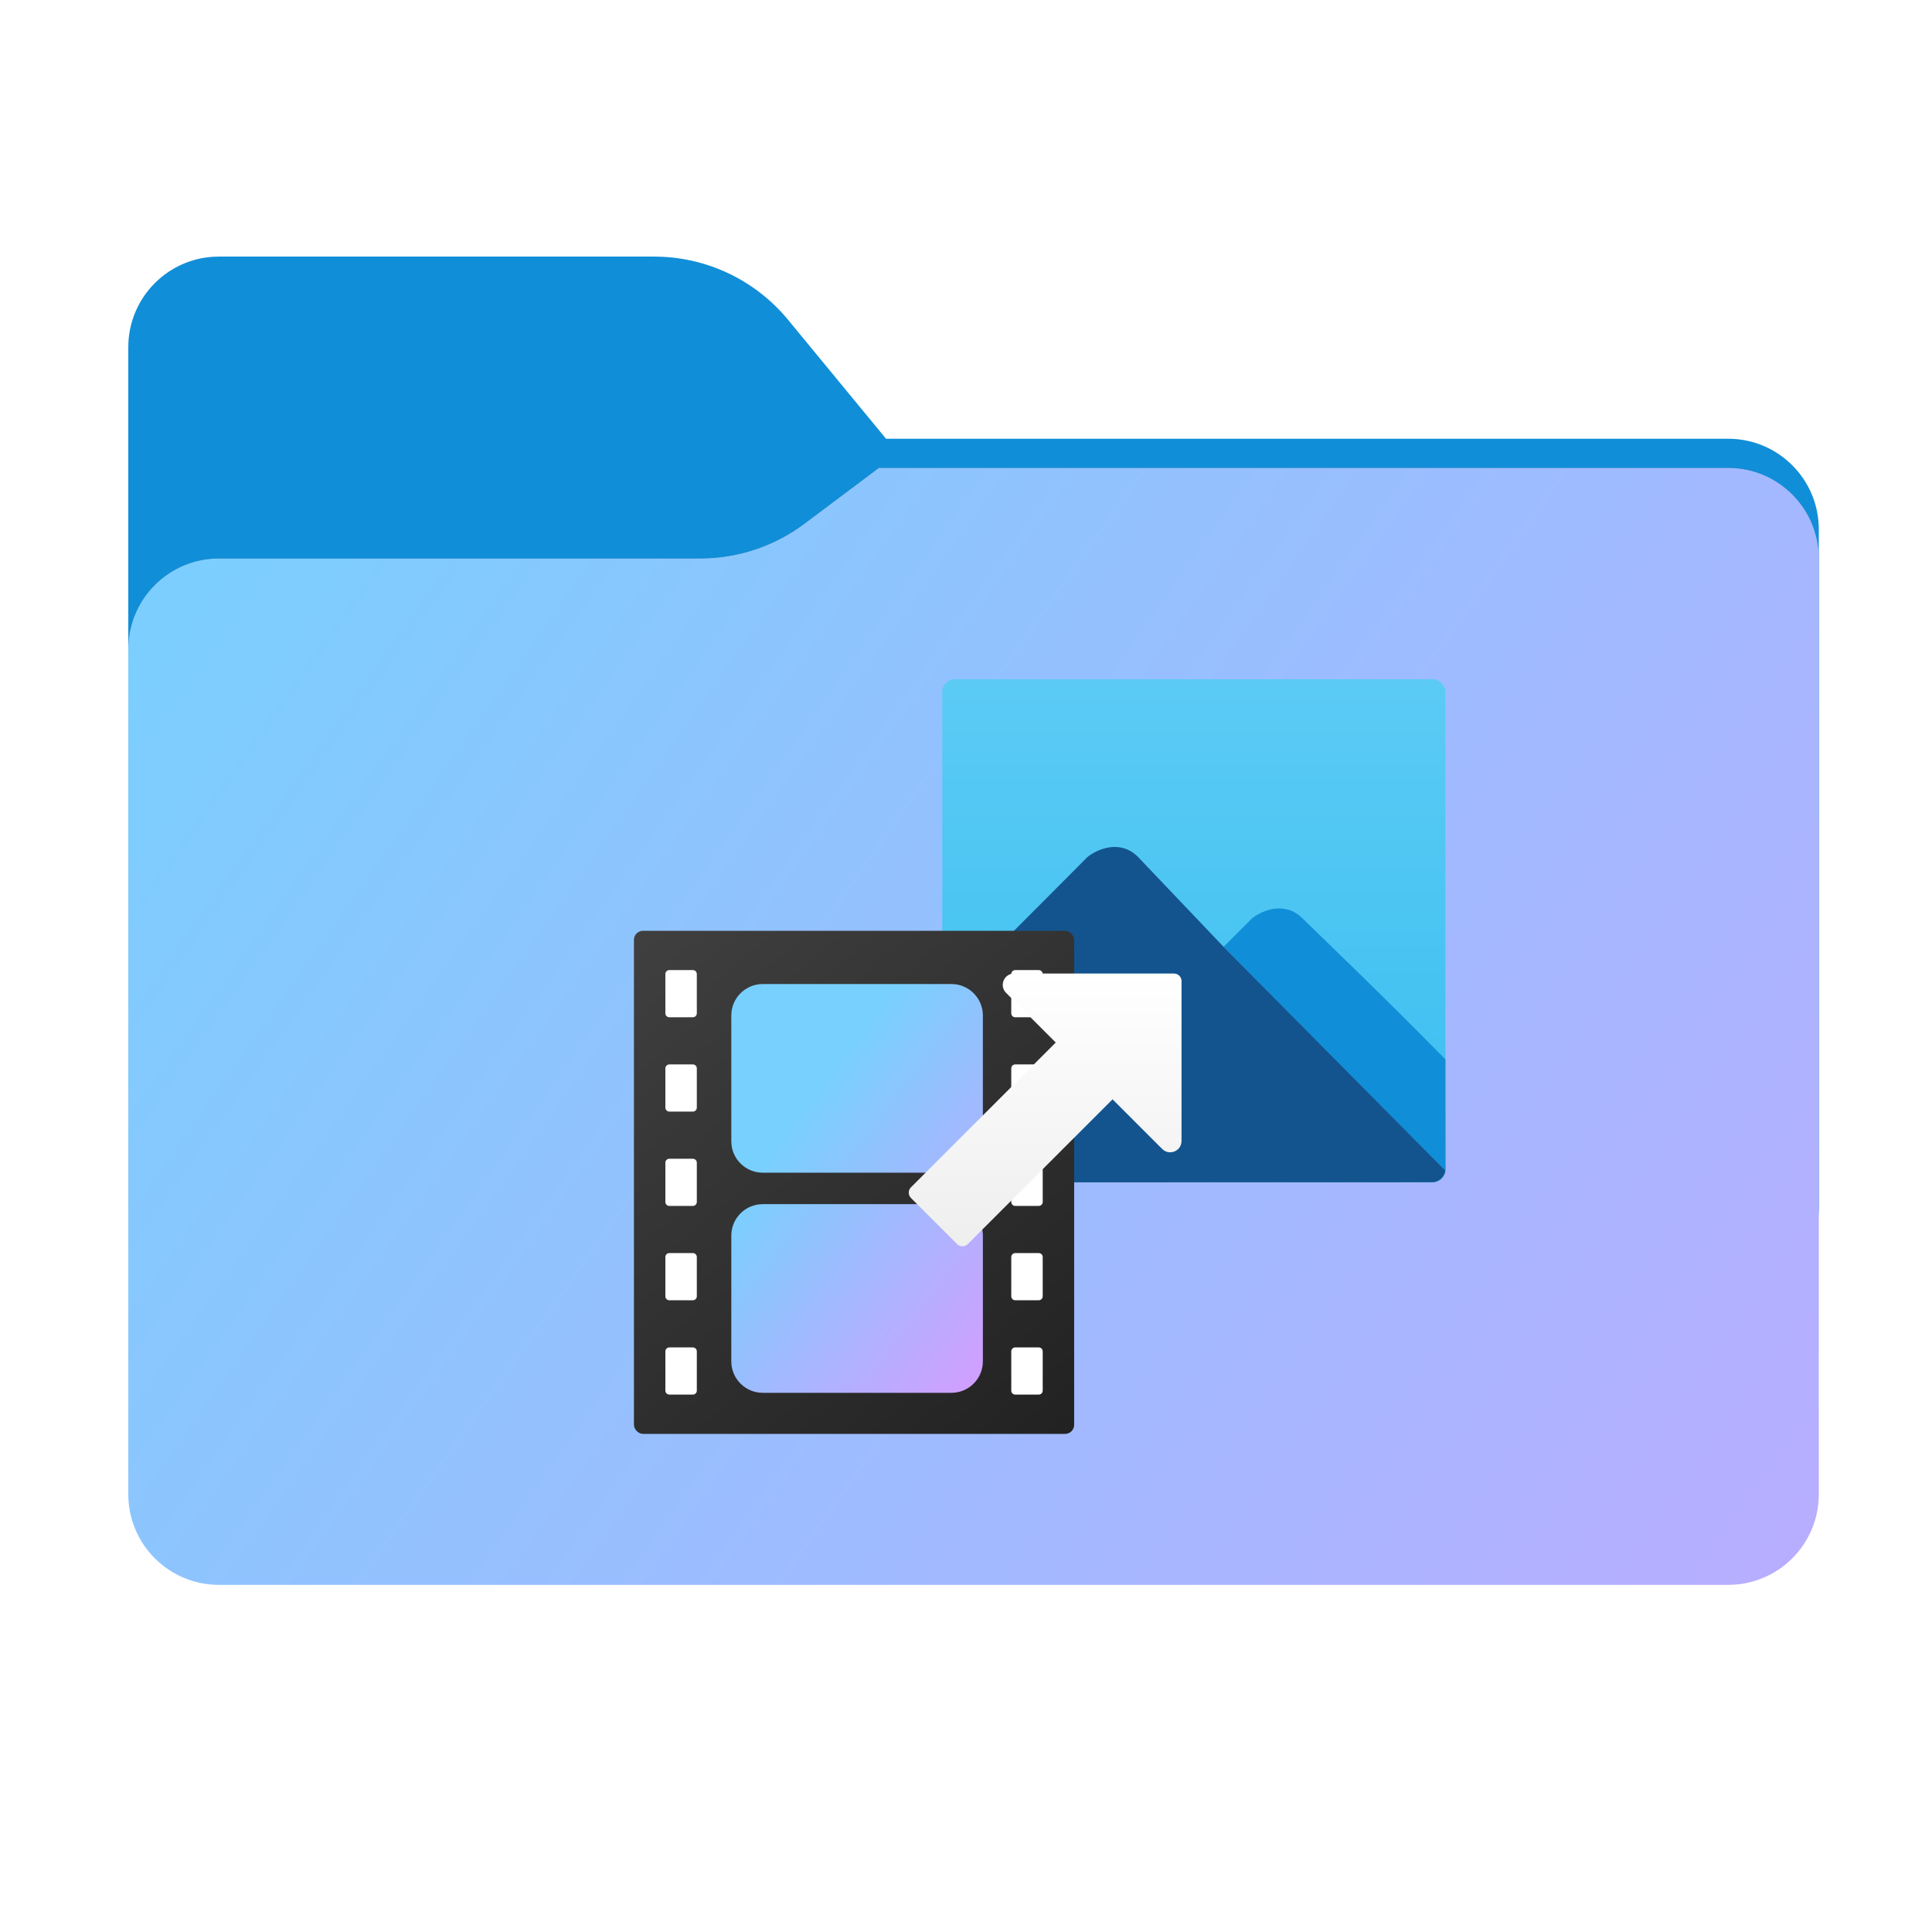 <svg width="256" height="256" viewBox="0 0 256 256" fill="none" xmlns="http://www.w3.org/2000/svg">
<path fill-rule="evenodd" clip-rule="evenodd" d="M104.425 42.378C100.056 37.073 93.544 34 86.671 34H29C22.373 34 17 39.373 17 46V58.137V68.2V160C17 166.627 22.373 172 29 172H229C235.627 172 241 166.627 241 160V70.137C241 63.51 235.627 58.137 229 58.137H117.404L104.425 42.378Z" fill="#118ED8"/>
<mask id="mask0_1137_28890" style="mask-type:alpha" maskUnits="userSpaceOnUse" x="17" y="34" width="224" height="138">
<path fill-rule="evenodd" clip-rule="evenodd" d="M104.425 42.378C100.056 37.073 93.544 34 86.671 34H29C22.373 34 17 39.373 17 46V58.137V68.2V160C17 166.627 22.373 172 29 172H229C235.627 172 241 166.627 241 160V70.137C241 63.51 235.627 58.137 229 58.137H117.404L104.425 42.378Z" fill="url(#paint0_linear_1137_28890)"/>
</mask>
<g mask="url(#mask0_1137_28890)">
<g style="mix-blend-mode:multiply" filter="url(#filter0_f_1137_28890)">
<path fill-rule="evenodd" clip-rule="evenodd" d="M92.789 74C97.764 74 102.605 72.387 106.586 69.402L116.459 62H229C235.627 62 241 67.373 241 74V108V160C241 166.627 235.627 172 229 172H29C22.373 172 17 166.627 17 160L17 108V86C17 79.373 22.373 74 29 74H87H92.789Z" fill="black" fill-opacity="0.3"/>
</g>
</g>
<g filter="url(#filter1_ii_1137_28890)">
<path fill-rule="evenodd" clip-rule="evenodd" d="M92.789 74C97.764 74 102.605 72.387 106.586 69.402L116.459 62H229C235.627 62 241 67.373 241 74V108V198C241 204.627 235.627 210 229 210H29C22.373 210 17 204.627 17 198L17 108V86C17 79.373 22.373 74 29 74H87H92.789Z" fill="url(#paint1_linear_1137_28890)"/>
</g>
<g filter="url(#filter2_d_1137_28890)">
<rect x="124.858" y="86" width="66.665" height="66.665" rx="1.667" fill="url(#paint2_linear_1137_28890)"/>
<path d="M172.576 117.681C170.206 115.311 167.144 116.694 165.909 117.681L162.132 121.459L191.524 151.109C191.535 151.028 191.541 150.946 191.541 150.862L191.524 136.372C182.313 126.997 173.817 118.923 172.576 117.681Z" fill="#118ED8"/>
<path d="M144.117 109.539L124.858 128.873V150.876C124.858 151.866 125.661 152.668 126.651 152.668L189.748 152.654C190.654 152.654 191.403 151.982 191.524 151.109L162.132 121.459L150.784 109.539C148.414 107.159 145.352 108.547 144.117 109.539Z" fill="#13548F"/>
<rect x="84" y="119.334" width="58.332" height="66.665" rx="1.205" fill="url(#paint3_linear_1137_28890)"/>
<g filter="url(#filter3_d_1137_28890)">
<path d="M100.667 125.586C98.365 125.586 96.5 127.452 96.5 129.753V146.419C96.5 148.72 98.365 150.585 100.667 150.585H125.666C127.967 150.585 129.833 148.72 129.833 146.419V129.753C129.833 127.452 127.967 125.586 125.666 125.586H100.667Z" fill="url(#paint4_linear_1137_28890)"/>
<path d="M100.667 154.752C98.365 154.752 96.5 156.618 96.5 158.919V175.585C96.5 177.886 98.365 179.752 100.667 179.752H125.666C127.967 179.752 129.833 177.886 129.833 175.585V158.919C129.833 156.618 127.967 154.752 125.666 154.752H100.667Z" fill="url(#paint5_linear_1137_28890)"/>
</g>
<path d="M88.686 124.541C88.398 124.541 88.165 124.774 88.165 125.062V130.27C88.165 130.558 88.398 130.791 88.686 130.791H91.811C92.098 130.791 92.332 130.558 92.332 130.27V125.062C92.332 124.774 92.098 124.541 91.811 124.541H88.686Z" fill="white"/>
<path d="M134.241 124.62C134.188 124.654 134.141 124.698 134.103 124.748C134.037 124.836 133.998 124.944 133.998 125.062V130.27C133.998 130.558 134.231 130.791 134.518 130.791H137.643C137.931 130.791 138.164 130.558 138.164 130.27V125.062C138.164 124.774 137.931 124.541 137.643 124.541H134.518C134.467 124.541 134.418 124.548 134.372 124.561C134.325 124.575 134.282 124.595 134.241 124.62Z" fill="white"/>
<path d="M88.569 137.054C88.606 137.045 88.646 137.041 88.686 137.041H91.811C92.098 137.041 92.332 137.274 92.332 137.562V142.77C92.332 143.058 92.098 143.291 91.811 143.291H88.686C88.645 143.291 88.605 143.286 88.567 143.277C88.514 143.265 88.464 143.244 88.419 143.217C88.267 143.126 88.165 142.96 88.165 142.77V137.562C88.165 137.391 88.247 137.239 88.374 137.145C88.415 137.114 88.46 137.089 88.51 137.071C88.521 137.067 88.531 137.064 88.542 137.061L88.569 137.054Z" fill="white"/>
<path d="M134.518 137.041C134.231 137.041 133.998 137.274 133.998 137.562V142.77C133.998 143.058 134.231 143.291 134.518 143.291H137.643C137.831 143.291 137.996 143.191 138.088 143.041C138.119 142.99 138.142 142.932 138.154 142.871C138.157 142.858 138.159 142.845 138.161 142.831L138.163 142.805L138.164 142.77V137.562C138.164 137.274 137.931 137.041 137.643 137.041H134.518Z" fill="white"/>
<path d="M88.165 150.061C88.165 149.774 88.398 149.541 88.686 149.541H91.811C91.838 149.541 91.864 149.543 91.889 149.547L91.93 149.554L91.951 149.56L91.97 149.565L91.988 149.572L92.017 149.583C92.04 149.593 92.062 149.604 92.083 149.617C92.232 149.709 92.332 149.874 92.332 150.061V155.27C92.332 155.315 92.326 155.359 92.315 155.4C92.311 155.416 92.306 155.431 92.301 155.446C92.295 155.463 92.288 155.479 92.28 155.495C92.261 155.535 92.237 155.572 92.209 155.605C92.114 155.718 91.971 155.79 91.811 155.79H88.686C88.398 155.79 88.165 155.557 88.165 155.27V150.061Z" fill="white"/>
<path d="M134.518 149.541C134.231 149.541 133.998 149.774 133.998 150.061V155.27C133.998 155.39 134.038 155.5 134.106 155.588C134.201 155.711 134.351 155.79 134.518 155.79H137.643C137.931 155.79 138.164 155.557 138.164 155.27V150.061C138.164 149.774 137.931 149.541 137.643 149.541H134.518Z" fill="white"/>
<path d="M88.165 162.561C88.165 162.273 88.398 162.04 88.686 162.04H91.811C92.098 162.04 92.332 162.273 92.332 162.561V167.769C92.332 168.057 92.098 168.29 91.811 168.29H88.686C88.398 168.29 88.165 168.057 88.165 167.769V162.561Z" fill="white"/>
<path d="M134.024 162.396C134.007 162.448 133.998 162.504 133.998 162.561V167.769C133.998 168.057 134.231 168.29 134.518 168.29H137.643C137.931 168.29 138.164 168.057 138.164 167.769V162.561C138.164 162.273 137.931 162.04 137.643 162.04H134.518C134.49 162.04 134.461 162.043 134.434 162.047C134.396 162.054 134.36 162.064 134.325 162.077C134.235 162.114 134.157 162.174 134.1 162.251C134.067 162.295 134.042 162.343 134.024 162.396Z" fill="white"/>
<path d="M88.165 175.061C88.165 175.006 88.173 174.953 88.189 174.903C88.256 174.693 88.453 174.54 88.686 174.54H91.811C91.922 174.54 92.025 174.575 92.11 174.635C92.184 174.686 92.243 174.756 92.282 174.838C92.314 174.906 92.332 174.981 92.332 175.061V180.269C92.332 180.557 92.098 180.79 91.811 180.79H88.686C88.454 180.79 88.258 180.639 88.19 180.429C88.174 180.379 88.165 180.325 88.165 180.269V175.061Z" fill="white"/>
<path d="M134.518 174.54C134.231 174.54 133.998 174.773 133.998 175.061V180.269C133.998 180.557 134.231 180.79 134.518 180.79H137.643C137.931 180.79 138.164 180.557 138.164 180.269V175.061C138.164 174.773 137.931 174.54 137.643 174.54H134.518Z" fill="white"/>
<g filter="url(#filter4_d_1137_28890)">
<path d="M156.558 143.185V122C156.558 121.448 156.111 121 155.558 121H134.374C133.037 121 132.368 122.616 133.313 123.561L139.892 130.14L120.707 149.325C120.317 149.715 120.317 150.348 120.707 150.739L126.82 156.851C127.21 157.242 127.843 157.242 128.234 156.851L147.419 137.666L153.998 144.245C154.943 145.19 156.558 144.521 156.558 143.185Z" fill="url(#paint6_linear_1137_28890)"/>
</g>
</g>
<defs>
<filter id="filter0_f_1137_28890" x="-20" y="25" width="298" height="184" filterUnits="userSpaceOnUse" color-interpolation-filters="sRGB">
<feFlood flood-opacity="0" result="BackgroundImageFix"/>
<feBlend mode="normal" in="SourceGraphic" in2="BackgroundImageFix" result="shape"/>
<feGaussianBlur stdDeviation="18.5" result="effect1_foregroundBlur_1137_28890"/>
</filter>
<filter id="filter1_ii_1137_28890" x="17" y="62" width="224" height="148" filterUnits="userSpaceOnUse" color-interpolation-filters="sRGB">
<feFlood flood-opacity="0" result="BackgroundImageFix"/>
<feBlend mode="normal" in="SourceGraphic" in2="BackgroundImageFix" result="shape"/>
<feColorMatrix in="SourceAlpha" type="matrix" values="0 0 0 0 0 0 0 0 0 0 0 0 0 0 0 0 0 0 127 0" result="hardAlpha"/>
<feOffset dy="4"/>
<feComposite in2="hardAlpha" operator="arithmetic" k2="-1" k3="1"/>
<feColorMatrix type="matrix" values="0 0 0 0 1 0 0 0 0 1 0 0 0 0 1 0 0 0 0.5 0"/>
<feBlend mode="normal" in2="shape" result="effect1_innerShadow_1137_28890"/>
<feColorMatrix in="SourceAlpha" type="matrix" values="0 0 0 0 0 0 0 0 0 0 0 0 0 0 0 0 0 0 127 0" result="hardAlpha"/>
<feOffset dy="-4"/>
<feComposite in2="hardAlpha" operator="arithmetic" k2="-1" k3="1"/>
<feColorMatrix type="matrix" values="0 0 0 0 0 0 0 0 0 0 0 0 0 0 0 0 0 0 0.25 0"/>
<feBlend mode="normal" in2="effect1_innerShadow_1137_28890" result="effect2_innerShadow_1137_28890"/>
</filter>
<filter id="filter2_d_1137_28890" x="80" y="86" width="115.541" height="108" filterUnits="userSpaceOnUse" color-interpolation-filters="sRGB">
<feFlood flood-opacity="0" result="BackgroundImageFix"/>
<feColorMatrix in="SourceAlpha" type="matrix" values="0 0 0 0 0 0 0 0 0 0 0 0 0 0 0 0 0 0 127 0" result="hardAlpha"/>
<feOffset dy="4"/>
<feGaussianBlur stdDeviation="2"/>
<feComposite in2="hardAlpha" operator="out"/>
<feColorMatrix type="matrix" values="0 0 0 0 0 0 0 0 0 0 0 0 0 0 0 0 0 0 0.25 0"/>
<feBlend mode="normal" in2="BackgroundImageFix" result="effect1_dropShadow_1137_28890"/>
<feBlend mode="normal" in="SourceGraphic" in2="effect1_dropShadow_1137_28890" result="shape"/>
</filter>
<filter id="filter3_d_1137_28890" x="96.098" y="125.586" width="34.94" height="55.773" filterUnits="userSpaceOnUse" color-interpolation-filters="sRGB">
<feFlood flood-opacity="0" result="BackgroundImageFix"/>
<feColorMatrix in="SourceAlpha" type="matrix" values="0 0 0 0 0 0 0 0 0 0 0 0 0 0 0 0 0 0 127 0" result="hardAlpha"/>
<feOffset dx="0.402" dy="0.804"/>
<feGaussianBlur stdDeviation="0.402"/>
<feComposite in2="hardAlpha" operator="out"/>
<feColorMatrix type="matrix" values="0 0 0 0 0 0 0 0 0 0 0 0 0 0 0 0 0 0 0.25 0"/>
<feBlend mode="normal" in2="BackgroundImageFix" result="effect1_dropShadow_1137_28890"/>
<feBlend mode="normal" in="SourceGraphic" in2="effect1_dropShadow_1137_28890" result="shape"/>
</filter>
<filter id="filter4_d_1137_28890" x="116.414" y="121" width="44.145" height="44.145" filterUnits="userSpaceOnUse" color-interpolation-filters="sRGB">
<feFlood flood-opacity="0" result="BackgroundImageFix"/>
<feColorMatrix in="SourceAlpha" type="matrix" values="0 0 0 0 0 0 0 0 0 0 0 0 0 0 0 0 0 0 127 0" result="hardAlpha"/>
<feOffset dy="4"/>
<feGaussianBlur stdDeviation="2"/>
<feComposite in2="hardAlpha" operator="out"/>
<feColorMatrix type="matrix" values="0 0 0 0 0 0 0 0 0 0 0 0 0 0 0 0 0 0 0.25 0"/>
<feBlend mode="normal" in2="BackgroundImageFix" result="effect1_dropShadow_1137_28890"/>
<feBlend mode="normal" in="SourceGraphic" in2="effect1_dropShadow_1137_28890" result="shape"/>
</filter>
<linearGradient id="paint0_linear_1137_28890" x1="17" y1="34" x2="197.768" y2="215.142" gradientUnits="userSpaceOnUse">
<stop stop-color="#05815D"/>
<stop offset="1" stop-color="#0C575F"/>
</linearGradient>
<linearGradient id="paint1_linear_1137_28890" x1="17" y1="62" x2="247" y2="224.5" gradientUnits="userSpaceOnUse">
<stop stop-color="#78D0FE"/>
<stop offset="1" stop-color="#BCABFF"/>
</linearGradient>
<linearGradient id="paint2_linear_1137_28890" x1="158.191" y1="86" x2="158.191" y2="152.665" gradientUnits="userSpaceOnUse">
<stop stop-color="#5BCBF5"/>
<stop offset="1" stop-color="#3ABEEF"/>
</linearGradient>
<linearGradient id="paint3_linear_1137_28890" x1="86.474" y1="119.334" x2="140.77" y2="185.999" gradientUnits="userSpaceOnUse">
<stop stop-color="#3F3F3F"/>
<stop offset="1" stop-color="#222222"/>
</linearGradient>
<linearGradient id="paint4_linear_1137_28890" x1="96.5" y1="154.752" x2="129.833" y2="179.752" gradientUnits="userSpaceOnUse">
<stop stop-color="#78D0FE"/>
<stop offset="1" stop-color="#D49DFF"/>
</linearGradient>
<linearGradient id="paint5_linear_1137_28890" x1="96.5" y1="154.752" x2="129.833" y2="179.752" gradientUnits="userSpaceOnUse">
<stop stop-color="#78D0FE"/>
<stop offset="1" stop-color="#D49DFF"/>
</linearGradient>
<linearGradient id="paint6_linear_1137_28890" x1="138.279" y1="121" x2="138.279" y2="157.558" gradientUnits="userSpaceOnUse">
<stop stop-color="white"/>
<stop offset="1" stop-color="#EEEEEE"/>
</linearGradient>
</defs>
</svg>
